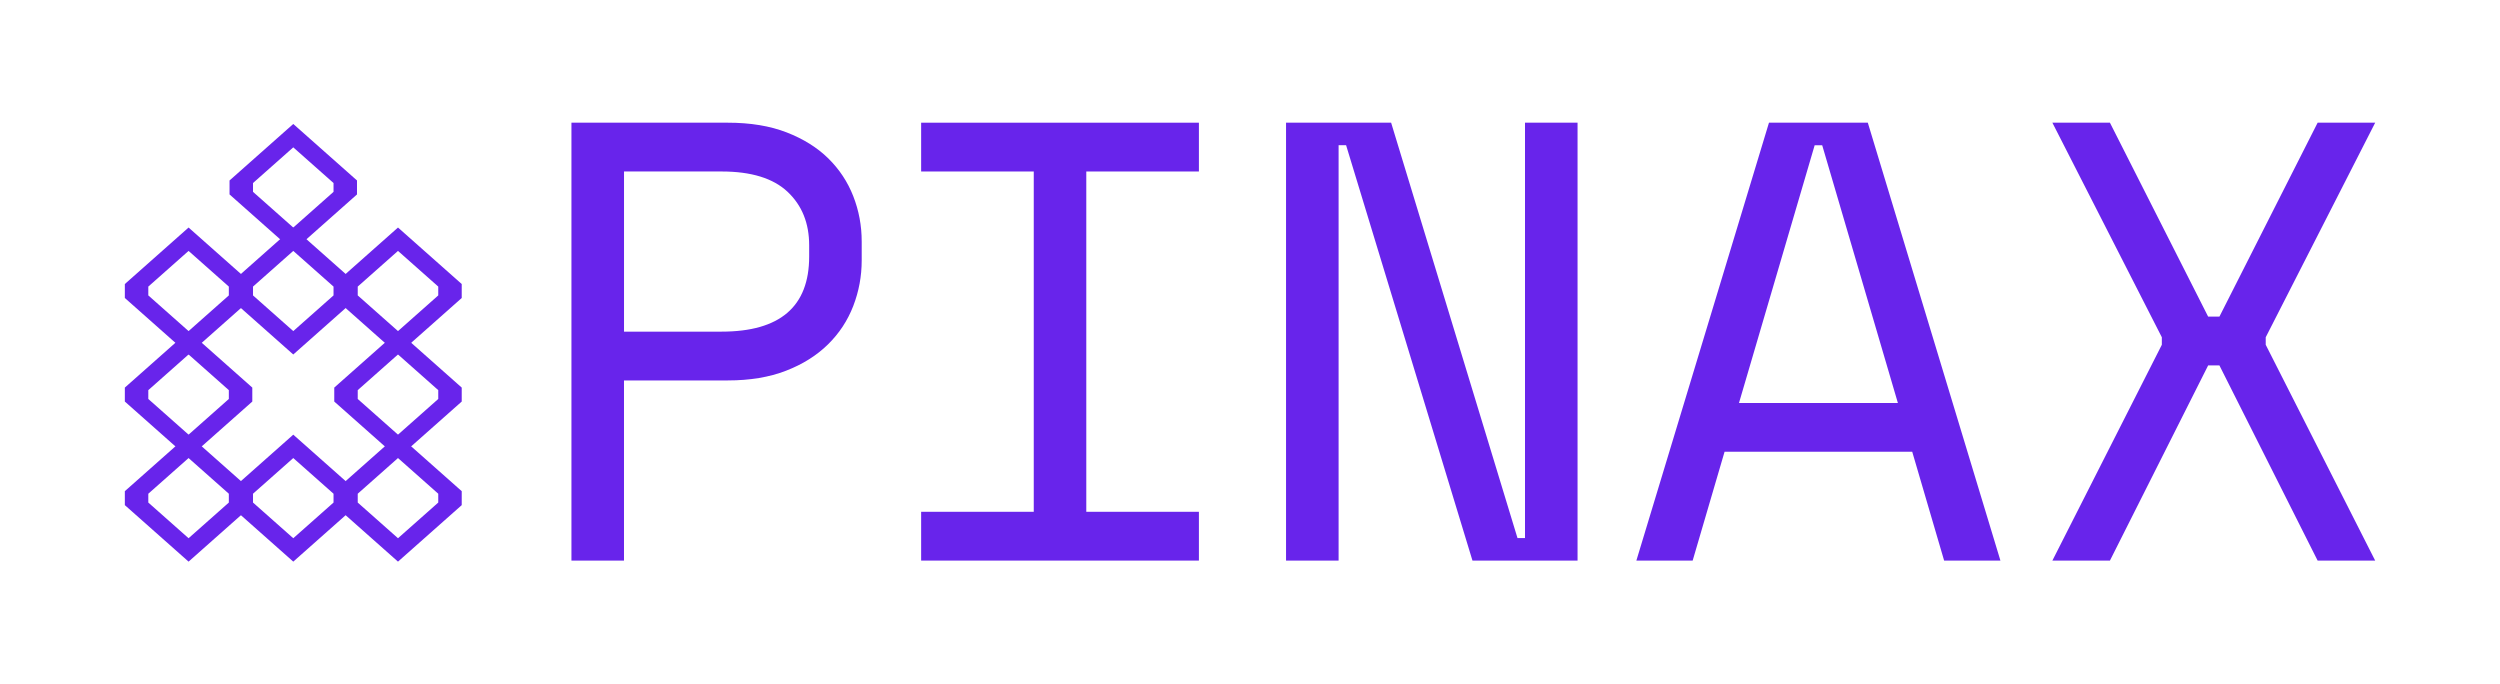 <?xml version="1.0" encoding="UTF-8"?><svg id="Layer_1" xmlns="http://www.w3.org/2000/svg" viewBox="0 0 1096 300"><defs><style>.cls-1{fill:#6824eb;}</style></defs><g><path class="cls-1" d="m273.56,166.78v78.98h-23.04V53.79h68.56c9.87,0,18.47,1.42,25.78,4.25,7.31,2.84,13.39,6.63,18.24,11.38,4.84,4.76,8.5,10.28,10.97,16.59,2.47,6.31,3.7,12.94,3.7,19.88v8.23c0,6.95-1.23,13.62-3.7,20.02-2.47,6.4-6.17,12.03-11.11,16.87-4.94,4.85-11.06,8.69-18.38,11.52-7.31,2.84-15.82,4.25-25.51,4.25h-45.53Zm0-21.39h42.78c25.6,0,38.4-10.97,38.4-32.91v-4.94c0-9.69-3.15-17.51-9.46-23.45-6.31-5.94-15.95-8.91-28.93-8.91h-42.78v70.21Z"/><path class="cls-1" d="m403.83,53.79h121.77v21.39h-49.37v149.19h49.37v21.39h-121.77v-21.39h49.37V75.18h-49.37v-21.39Z"/><path class="cls-1" d="m665.27,235.9h3.29V53.79h23.04v191.98h-46.07l-55.4-182.1h-3.29v182.1h-23.04V53.79h46.07l55.4,182.1Z"/><path class="cls-1" d="m838.33,198.05h-82.28l-13.99,47.72h-24.68l58.14-191.98h43.33l58.14,191.98h-24.68l-13.99-47.72Zm-42.78-134.38l-33.18,112.99h69.66l-33.18-112.99h-3.29Z"/><path class="cls-1" d="m924.99,53.79l43.06,85.02h4.94l43.06-85.02h25.23l-47.99,94.07v3.29l47.99,94.62h-25.23l-43.06-85.57h-4.94l-43.06,85.57h-25.23l47.99-94.62v-3.29l-47.99-94.07h25.23Z"/></g><g><path class="cls-1" d="m128.57,54.35l-27.94,24.77v6.12l27.94,24.77,27.94-24.77v-6.12l-27.94-24.77Zm17.65,29.76l-17.65,15.64-17.65-15.64v-3.87l17.65-15.64,17.65,15.64v3.87Z"/><path class="cls-1" d="m128.57,99.75l-27.94,24.77v6.12l27.94,24.77,27.94-24.77v-6.12l-27.94-24.77Zm17.65,29.76l-17.65,15.64-17.65-15.64v-3.87l17.65-15.64,17.65,15.64v3.87Z"/><path class="cls-1" d="m128.57,190.56l-27.94,24.77v6.12l27.94,24.77,27.94-24.77v-6.12l-27.94-24.77Zm17.65,29.76l-17.65,15.64-17.65-15.64v-3.87l17.65-15.64,17.65,15.64v3.87Z"/><path class="cls-1" d="m82.67,99.75l-27.94,24.77v6.12l27.94,24.77,27.94-24.77v-6.12l-27.94-24.77Zm17.65,29.76l-17.65,15.64-17.65-15.64v-3.87l17.65-15.64,17.65,15.64v3.87Z"/><path class="cls-1" d="m82.67,145.15l-27.94,24.77v6.12l27.94,24.77,27.94-24.77v-6.12l-27.94-24.77Zm17.65,29.76l-17.65,15.64-17.65-15.64v-3.87l17.65-15.64,17.65,15.64v3.87Z"/><path class="cls-1" d="m82.67,190.56l-27.94,24.77v6.12l27.94,24.77,27.94-24.77v-6.12l-27.94-24.77Zm17.65,29.76l-17.65,15.64-17.65-15.64v-3.87l17.65-15.64,17.65,15.64v3.87Z"/><path class="cls-1" d="m174.48,99.75l-27.94,24.77v6.12l27.94,24.77,27.94-24.77v-6.12l-27.94-24.77Zm17.65,29.76l-17.65,15.64-17.65-15.64v-3.87l17.65-15.64,17.65,15.64v3.87Z"/><path class="cls-1" d="m174.48,145.15l-27.94,24.77v6.12l27.94,24.77,27.94-24.77v-6.12l-27.94-24.77Zm17.65,29.76l-17.65,15.64-17.65-15.64v-3.87l17.65-15.64,17.65,15.64v3.87Z"/><path class="cls-1" d="m174.48,190.56l-27.94,24.77v6.12l27.94,24.77,27.94-24.77v-6.12l-27.94-24.77Zm17.65,29.76l-17.65,15.64-17.65-15.64v-3.87l17.65-15.64,17.65,15.64v3.87Z"/></g></svg>